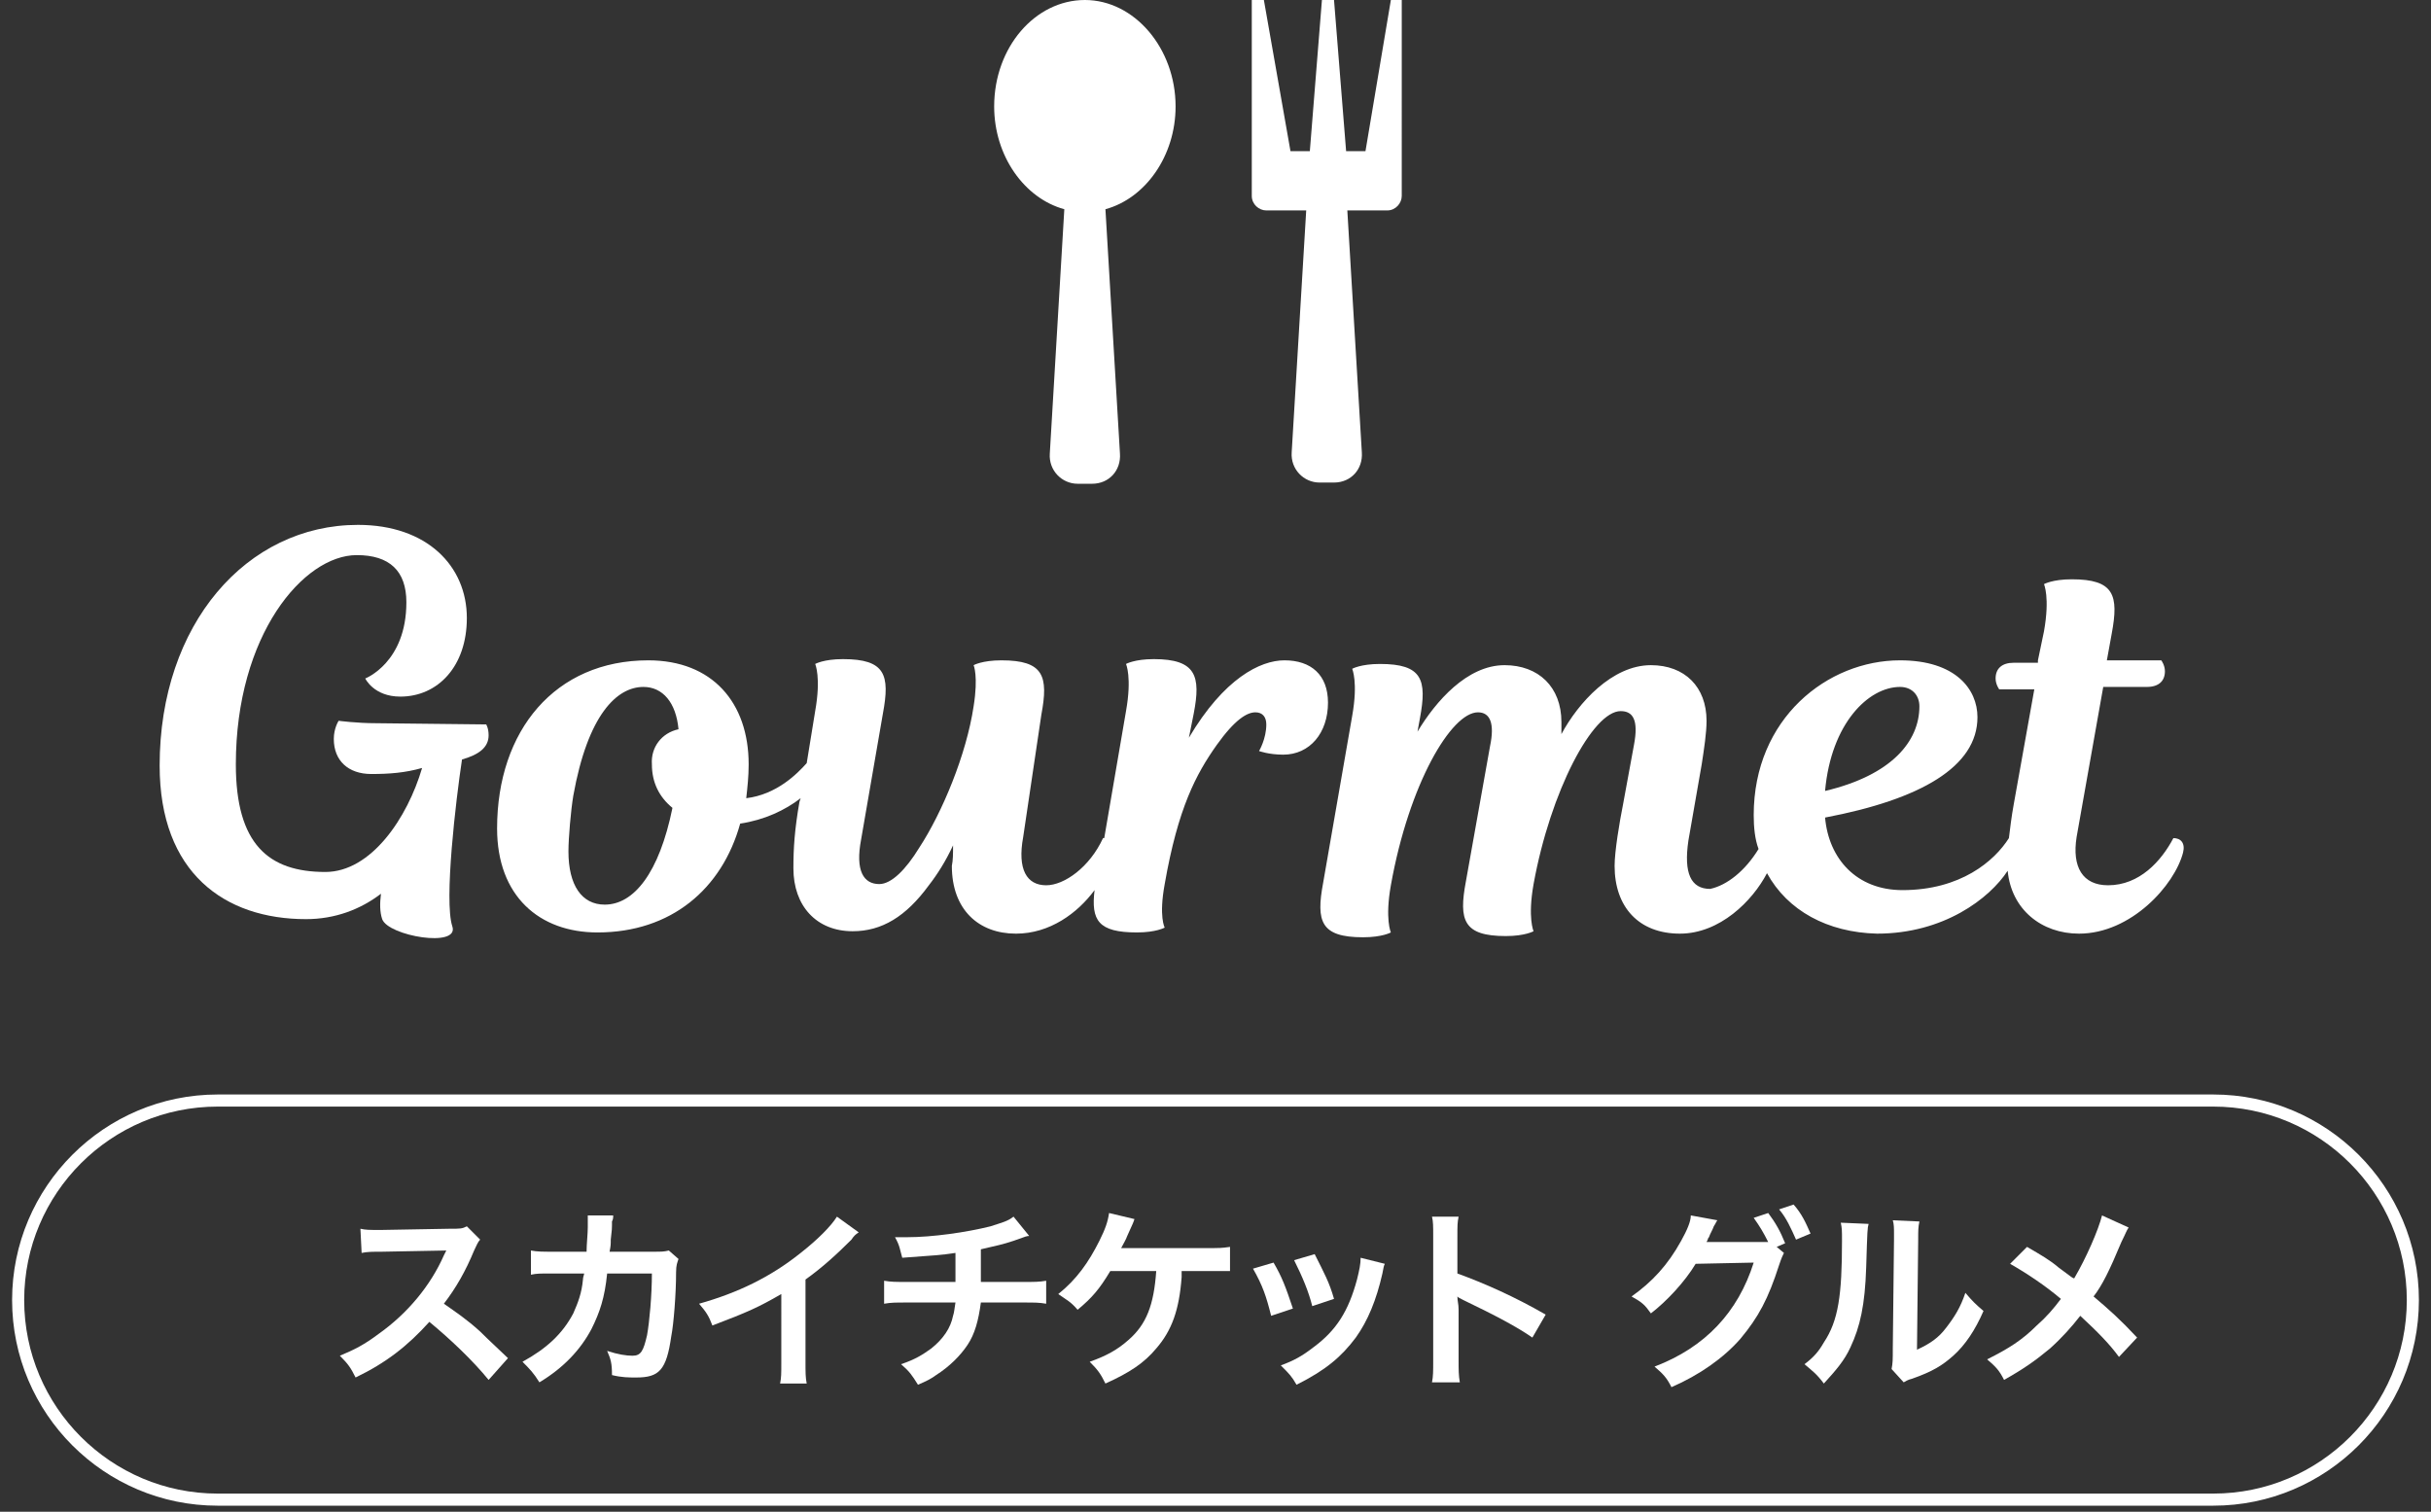 <?xml version="1.0" encoding="utf-8"?>
<!-- Generator: Adobe Illustrator 25.1.0, SVG Export Plug-In . SVG Version: 6.00 Build 0)  -->
<svg version="1.1" id="レイヤー_1" xmlns="http://www.w3.org/2000/svg" xmlns:xlink="http://www.w3.org/1999/xlink" x="0px"
	 y="0px" viewBox="0 0 201 125" style="enable-background:new 0 0 201 125;" xml:space="preserve">
<rect x="0" y="0" width="201" height="125" fill="#333333" stroke="none"/>
<style type="text/css">
	.st0{fill:none;stroke:#FFFFFF;stroke-miterlimit:10;}
	.st1{fill:#FFFFFF;}
</style>
<path class="st0" d="M18,91h165c9.1,0,16.5,7.4,16.5,16.5l0,0c0,9.1-7.4,16.5-16.5,16.5H18c-9.1,0-16.5-7.4-16.5-16.5l0,0
	C1.5,98.4,8.9,91,18,91z"/>
<g>
	<path class="st1" d="M40.4,114.1c-1.3-1.6-3.2-3.4-4.9-4.8c-1.8,2-3.6,3.4-6.1,4.6c-0.4-0.8-0.6-1.1-1.3-1.8c1.2-0.5,2-0.9,3.2-1.8
		c2.4-1.7,4.3-4,5.4-6.5l0.2-0.4c-0.3,0-0.3,0-5.3,0.1c-0.8,0-1.2,0-1.7,0.1l-0.1-2c0.4,0.1,0.8,0.1,1.4,0.1c0.1,0,0.2,0,0.4,0
		l5.6-0.1c0.9,0,1,0,1.4-0.2l1.1,1.1c-0.2,0.2-0.3,0.5-0.5,0.9c-0.7,1.7-1.5,3.1-2.5,4.4c1,0.7,1.9,1.3,3,2.3
		c0.4,0.4,0.4,0.4,2.3,2.2L40.4,114.1z"/>
	<path class="st1" d="M56.1,104.1c-0.1,0.3-0.2,0.5-0.2,1.1c0,1.8-0.2,4.3-0.4,5.3c-0.4,2.8-1,3.4-2.9,3.4c-0.6,0-1.2,0-2-0.2
		c0-1-0.1-1.3-0.4-2c0.9,0.3,1.6,0.4,2.1,0.4c0.7,0,0.9-0.4,1.2-1.7c0.2-1.1,0.4-3.3,0.4-5.1h-3.7c-0.2,2-0.6,3.2-1.3,4.6
		c-0.9,1.7-2.3,3.2-4.3,4.4c-0.5-0.8-0.8-1.1-1.4-1.7c2-1.1,3.3-2.3,4.2-4c0.4-0.9,0.7-1.7,0.8-2.8c0-0.2,0.1-0.4,0.1-0.5h-2.7
		c-1,0-1.2,0-1.7,0.1v-2c0.5,0.1,1,0.1,1.8,0.1h2.8c0-0.6,0.1-1.5,0.1-2v-0.4c0-0.2,0-0.3,0-0.6h2.1c0,0.2,0,0.3-0.1,0.5
		c0,0.1,0,0.2,0,0.3c0,0.3,0,0.3-0.1,1.2c0,0.4,0,0.5-0.1,1H54c0.7,0,0.9,0,1.3-0.1L56.1,104.1z"/>
	<path class="st1" d="M71,101.9c-0.3,0.2-0.4,0.3-0.6,0.6c-1.2,1.2-2.4,2.3-3.8,3.3v6.8c0,0.9,0,1.3,0.1,1.8h-2.2
		c0.1-0.5,0.1-0.8,0.1-1.7V107c-1.9,1.1-2.8,1.5-5.7,2.6c-0.3-0.8-0.5-1.1-1.1-1.8c3.2-0.9,5.9-2.2,8.4-4.2c1.4-1.1,2.5-2.2,3-3
		L71,101.9z"/>
	<path class="st1" d="M85.1,102.2c-0.2,0-0.2,0-1.3,0.4c-0.9,0.3-1.4,0.4-2.7,0.7c0,2.2,0,2.2,0,2.7h3.4c1.1,0,1.4,0,2-0.1v1.9
		c-0.6-0.1-0.9-0.1-1.9-0.1h-3.5c-0.2,1.5-0.5,2.6-1.1,3.5s-1.5,1.8-2.6,2.5c-0.4,0.3-0.8,0.5-1.5,0.8c-0.5-0.8-0.7-1.1-1.4-1.7
		c1.2-0.4,1.8-0.8,2.5-1.3c1-0.8,1.6-1.7,1.8-2.7c0.1-0.3,0.1-0.5,0.2-1.1h-4c-1,0-1.3,0-1.9,0.1v-1.9c0.6,0.1,0.9,0.1,2,0.1H79
		c0-0.7,0-1.3,0-2.4c-1.3,0.2-1.8,0.2-4.4,0.4c-0.2-0.7-0.2-1-0.6-1.7c0.5,0,0.8,0,1,0c2.1,0,4.9-0.4,6.9-0.9
		c0.9-0.3,1.4-0.4,1.9-0.8L85.1,102.2z"/>
	<path class="st1" d="M97.7,105.2c0,0.2,0,0.2,0,0.4c-0.2,2.7-0.8,4.4-2.1,5.9c-1,1.2-2.2,2-4.2,2.9c-0.4-0.8-0.6-1.1-1.3-1.8
		c1.4-0.5,2.3-1,3.2-1.8c1.5-1.3,2.1-2.9,2.3-5.7h-3.8c-0.9,1.5-1.5,2.2-2.7,3.2c-0.6-0.7-0.9-0.8-1.6-1.3c1.5-1.2,2.5-2.6,3.4-4.4
		c0.5-1,0.7-1.6,0.8-2.3l2.1,0.5c-0.1,0.3-0.1,0.3-0.6,1.4c-0.1,0.3-0.3,0.6-0.5,1c0.5,0,0.5,0,7,0c1.2,0,1.3,0,2-0.1v2
		c-0.4,0-0.4,0-1,0c-0.2,0-0.6,0-1.1,0h-1.9C97.7,105.1,97.7,105.2,97.7,105.2z"/>
	<path class="st1" d="M105.3,104.4c0.7,1.2,1,2,1.6,3.8l-1.8,0.6c-0.4-1.6-0.7-2.5-1.5-3.9L105.3,104.4z M114.5,104.5
		c-0.1,0.2-0.1,0.3-0.2,0.8c-0.5,2.2-1.2,3.9-2.2,5.3c-1.2,1.6-2.5,2.7-4.9,3.9c-0.4-0.7-0.6-0.9-1.3-1.6c1.1-0.4,1.8-0.8,2.7-1.5
		c1.9-1.4,2.9-3,3.6-5.6c0.2-0.8,0.3-1.3,0.3-1.8L114.5,104.5z M108.7,103.7c0.8,1.6,1.2,2.3,1.6,3.7l-1.8,0.6
		c-0.3-1.2-0.8-2.4-1.5-3.8L108.7,103.7z"/>
	<path class="st1" d="M118.4,114.3c0.1-0.5,0.1-0.9,0.1-1.8v-10.3c0-0.8,0-1.2-0.1-1.6h2.2c-0.1,0.5-0.1,0.7-0.1,1.7v3
		c2.2,0.8,4.7,1.9,7.3,3.4l-1.1,1.9c-1.3-0.9-3-1.8-5.7-3.1c-0.4-0.2-0.4-0.2-0.5-0.3c0,0.4,0.1,0.6,0.1,1.1v4.2
		c0,0.8,0,1.2,0.1,1.8C120.7,114.3,118.4,114.3,118.4,114.3z"/>
	<path class="st1" d="M147.5,103.6c-0.1,0.2-0.2,0.4-0.4,1c-0.9,2.8-1.7,4.3-3.2,6.1c-1.4,1.6-3.4,3-5.7,4c-0.4-0.8-0.7-1.1-1.4-1.7
		c4.2-1.6,6.9-4.5,8.2-8.6l-4.8,0.1c-0.9,1.5-2.4,3.1-3.7,4.1c-0.5-0.7-0.7-0.9-1.6-1.4c1.7-1.2,3-2.6,4.1-4.6
		c0.5-0.9,0.8-1.6,0.8-2.1l2.2,0.4c-0.1,0.1-0.1,0.2-0.3,0.5c-0.1,0.3-0.3,0.6-0.4,0.9c-0.1,0.1-0.1,0.2-0.1,0.2l-0.1,0.2
		c0.2,0,0.4,0,0.8,0h3.5c0.4,0,0.7,0,0.8,0c-0.4-0.8-0.7-1.3-1.2-2l1.2-0.4c0.6,0.8,1,1.5,1.4,2.5l-0.7,0.3L147.5,103.6z
		 M148.5,102.5c-0.4-0.9-0.8-1.8-1.4-2.5l1.2-0.4c0.7,0.8,1,1.5,1.4,2.4L148.5,102.5z"/>
	<path class="st1" d="M154.5,101.2c-0.1,0.4-0.1,0.4-0.2,3.6c-0.1,3.1-0.5,4.9-1.3,6.6c-0.5,1.1-1.2,1.9-2.2,3
		c-0.6-0.8-0.9-1-1.6-1.6c0.8-0.6,1.2-1.1,1.6-1.8c1.2-1.8,1.5-3.9,1.5-8.4c0-0.9,0-1-0.1-1.5L154.5,101.2z M158.7,101
		c-0.1,0.5-0.1,0.7-0.1,1.5l-0.1,9.1c1.1-0.5,1.8-1,2.4-1.8c0.7-0.9,1.2-1.7,1.6-2.9c0.6,0.7,0.8,0.9,1.5,1.5
		c-0.7,1.6-1.5,2.8-2.5,3.7c-0.9,0.8-1.7,1.3-3.4,1.9c-0.4,0.1-0.5,0.2-0.7,0.3l-1-1.1c0.1-0.5,0.1-0.8,0.1-1.7l0.1-9V102
		c0-0.4,0-0.8-0.1-1.1L158.7,101z"/>
	<path class="st1" d="M176,101.5c-0.2,0.3-0.2,0.4-0.6,1.2c-1,2.4-1.6,3.6-2.3,4.5c1.3,1.1,2.2,1.9,3.6,3.4l-1.5,1.6
		c-0.8-1.1-1.8-2.1-3.2-3.4c-0.7,0.9-1.5,1.8-2.5,2.7c-1.2,1-2.2,1.7-3.8,2.6c-0.4-0.8-0.7-1.1-1.4-1.7c1.8-0.9,2.9-1.6,4.1-2.8
		c0.8-0.7,1.4-1.4,2-2.2c-1.3-1.1-2.8-2.1-4.2-2.9l1.4-1.4c1.2,0.7,1.9,1.1,2.6,1.7c1.2,0.9,1.2,0.9,1.3,0.9c1-1.7,2-4,2.3-5.2
		L176,101.5z"/>
</g>
<path class="st1" d="M82.2,8.8c0,4.1,2.5,7.6,5.8,8.5l-1.2,20.2c-0.1,1.4,1,2.5,2.3,2.5h1.2c1.4,0,2.4-1.1,2.3-2.5l-1.2-20.2
	c3.3-0.9,5.8-4.4,5.8-8.5C97.2,4,93.8,0,89.7,0C85.6,0,82.2,3.9,82.2,8.8z M115,0l-2.1,12.5h-1.6l-1-12.5h-1l-1,12.5h-1.6L104.5,0
	h-1v16.2c0,0.7,0.6,1.2,1.2,1.2h3.3l-1.2,20c-0.1,1.4,1,2.5,2.3,2.5h1.2c1.4,0,2.4-1.1,2.3-2.5l-1.2-20h3.3c0.7,0,1.2-0.6,1.2-1.2V0
	H115L115,0z"/>
<g>
	<path class="st1" d="M31.1,59.8c-1.6,0-3.1-0.2-3.1-0.2s-0.4,0.6-0.4,1.5c0,1.8,1.2,2.9,3.1,2.9c1.5,0,2.8-0.1,4.2-0.5
		c-1.2,4.1-4.2,8.6-8,8.6c-4.7,0-7.4-2.3-7.4-8.9c0-10.7,5.6-17.3,10-17.3c2.7,0,4.1,1.3,4.1,3.9c0,5-3.4,6.3-3.4,6.3
		s0.7,1.5,2.9,1.5c3.1,0,5.5-2.5,5.5-6.5c0-4.3-3.3-7.7-9-7.7c-9.2,0-16.4,8.2-16.4,19.9c0,8.9,5.4,12.7,12.1,12.7
		c2.4,0,4.5-0.8,6.2-2.1c-0.1,0.8-0.1,1.5,0.1,2.1c0.5,1.4,6.4,2.4,5.8,0.6c-0.7-2.1,0.3-10.5,0.8-13.8c1.4-0.4,2.2-1,2.2-2
		c0-0.6-0.2-0.9-0.2-0.9L31.1,59.8L31.1,59.8z"/>
	<path class="st1" d="M106.2,54.6c-2,0-5,1.5-7.9,6.4l0.4-2c0.6-3.1,0.2-4.5-3.3-4.5c-1.6,0-2.3,0.4-2.3,0.4s0.5,1.1,0,3.9
		l-1.8,10.5c0,0,0,0-0.1,0c-1.1,2.4-3.2,3.9-4.7,3.9c-1.6,0-2.4-1.3-1.9-4l1.5-10.1c0.6-3.2,0.2-4.5-3.3-4.5c-1.6,0-2.3,0.4-2.3,0.4
		s0.4,0.9,0,3.4c-0.6,4-2.6,8.8-4.5,11.7c-1.1,1.8-2.3,3-3.3,3c-1.3,0-2-1.1-1.5-3.7L73,59c0.6-3.2,0.2-4.5-3.3-4.5
		c-1.6,0-2.3,0.4-2.3,0.4s0.5,1.1,0,3.9l-0.7,4.3c-0.8,0.9-2.5,2.6-5,2.9c0.1-0.9,0.2-1.8,0.2-2.8c0-5.1-3-8.6-8.3-8.6
		c-7.7,0-12.5,5.8-12.5,13.9c0,5.6,3.5,8.6,8.3,8.6c6.1,0,10.3-3.6,11.8-9c2-0.3,3.7-1.1,5-2.1l-0.1,0.3c-0.4,2.3-0.5,3.8-0.5,5.5
		c0,3.1,1.9,5.2,4.9,5.2c2.4,0,4.4-1.2,6.3-3.8c0.7-0.9,1.4-2,2-3.3c0,0.7,0,1.2-0.1,1.7c0,3.6,2.2,5.6,5.3,5.6
		c2.8,0,5.1-1.7,6.5-3.6c-0.3,2.5,0.3,3.5,3.5,3.5c1.6,0,2.3-0.4,2.3-0.4s-0.5-0.9,0-3.6c1.1-6.3,2.6-9.1,4.3-11.5
		c1.5-2.1,2.5-2.7,3.2-2.7c0.6,0,0.9,0.4,0.9,1c0,1.2-0.6,2.2-0.6,2.2s0.8,0.3,2,0.3c2.2,0,3.7-1.8,3.7-4.3
		C109.8,55.8,108.4,54.6,106.2,54.6z M55.6,66.8c-1.1,5.4-3.2,8-5.6,8c-1.9,0-3-1.6-3-4.4c0-1.1,0.2-3.4,0.4-4.6
		c1.2-6.7,3.6-9,5.8-9c1.6,0,2.7,1.3,2.9,3.5c-1.4,0.3-2.3,1.5-2.2,2.9C53.9,64.7,54.5,65.9,55.6,66.8z"/>
	<path class="st1" d="M179.7,69.3c-1,1.9-2.8,3.9-5.4,3.9c-2.1,0-3-1.5-2.6-4l2.2-12.4h3.6c1,0,1.5-0.5,1.5-1.3
		c0-0.5-0.3-0.9-0.3-0.9h-4.5l0.4-2.2c0.6-3.2,0.2-4.5-3.3-4.5c-1.6,0-2.3,0.4-2.3,0.4s0.5,1.1,0,3.9l-0.5,2.4v0.2h-2
		c-1,0-1.5,0.5-1.5,1.3c0,0.5,0.3,0.9,0.3,0.9h2.9l-1.7,9.5c-0.2,1.1-0.3,2-0.4,2.8l0,0c-1.2,1.9-4,4.3-8.8,4.3
		c-3.8,0-6.1-2.6-6.4-6c7.9-1.5,12.6-4.2,12.6-8.3c0-2.3-1.8-4.7-6.4-4.7c-6,0-12.1,4.8-12.1,12.8c0,1,0.1,2,0.4,2.8
		c-1.1,1.8-2.6,3-4,3.3c-1.6,0-2.2-1.3-1.8-4l1.1-6.3c0.2-1.3,0.4-2.6,0.4-3.6c0-2.8-1.8-4.6-4.6-4.6c-3.2,0-6,3.1-7.4,5.7
		c0-0.4,0-0.7,0-1c0-2.9-1.9-4.7-4.7-4.7c-3.1,0-5.7,3-7.2,5.5l0.2-1.1c0.6-3.2,0.2-4.5-3.3-4.5c-1.6,0-2.3,0.4-2.3,0.4
		s0.5,1.1,0,3.9L109.4,73c-0.6,3.2-0.2,4.5,3.3,4.5c1.6,0,2.3-0.4,2.3-0.4s-0.5-1.1,0-3.9c1.5-8.4,5-14.3,7.2-14.3
		c1,0,1.4,0.9,1,2.8l-2,11.2c-0.6,3.2-0.2,4.5,3.3,4.5c1.6,0,2.3-0.4,2.3-0.4s-0.5-1.1,0-3.9c1.4-7.7,4.9-14.3,7.2-14.3
		c1,0,1.5,0.7,1.1,2.8l-0.9,4.9c-0.3,1.5-0.7,3.9-0.7,5.1c0,3.4,2,5.6,5.4,5.6c3.3,0,6-2.7,7.2-5c1.7,3.1,5,4.9,9.1,5
		c5.5,0,9.3-2.9,10.8-5.2c0.3,3.2,2.8,5.2,5.9,5.2c4.3,0,7.9-4,8.6-6.7C180.7,69.7,180.3,69.3,179.7,69.3z M157.1,56.8
		c1,0,1.6,0.7,1.6,1.6c0,2.9-2.3,5.7-7.8,7C151.4,59.8,154.5,56.8,157.1,56.8z"/>
</g>
</svg>
